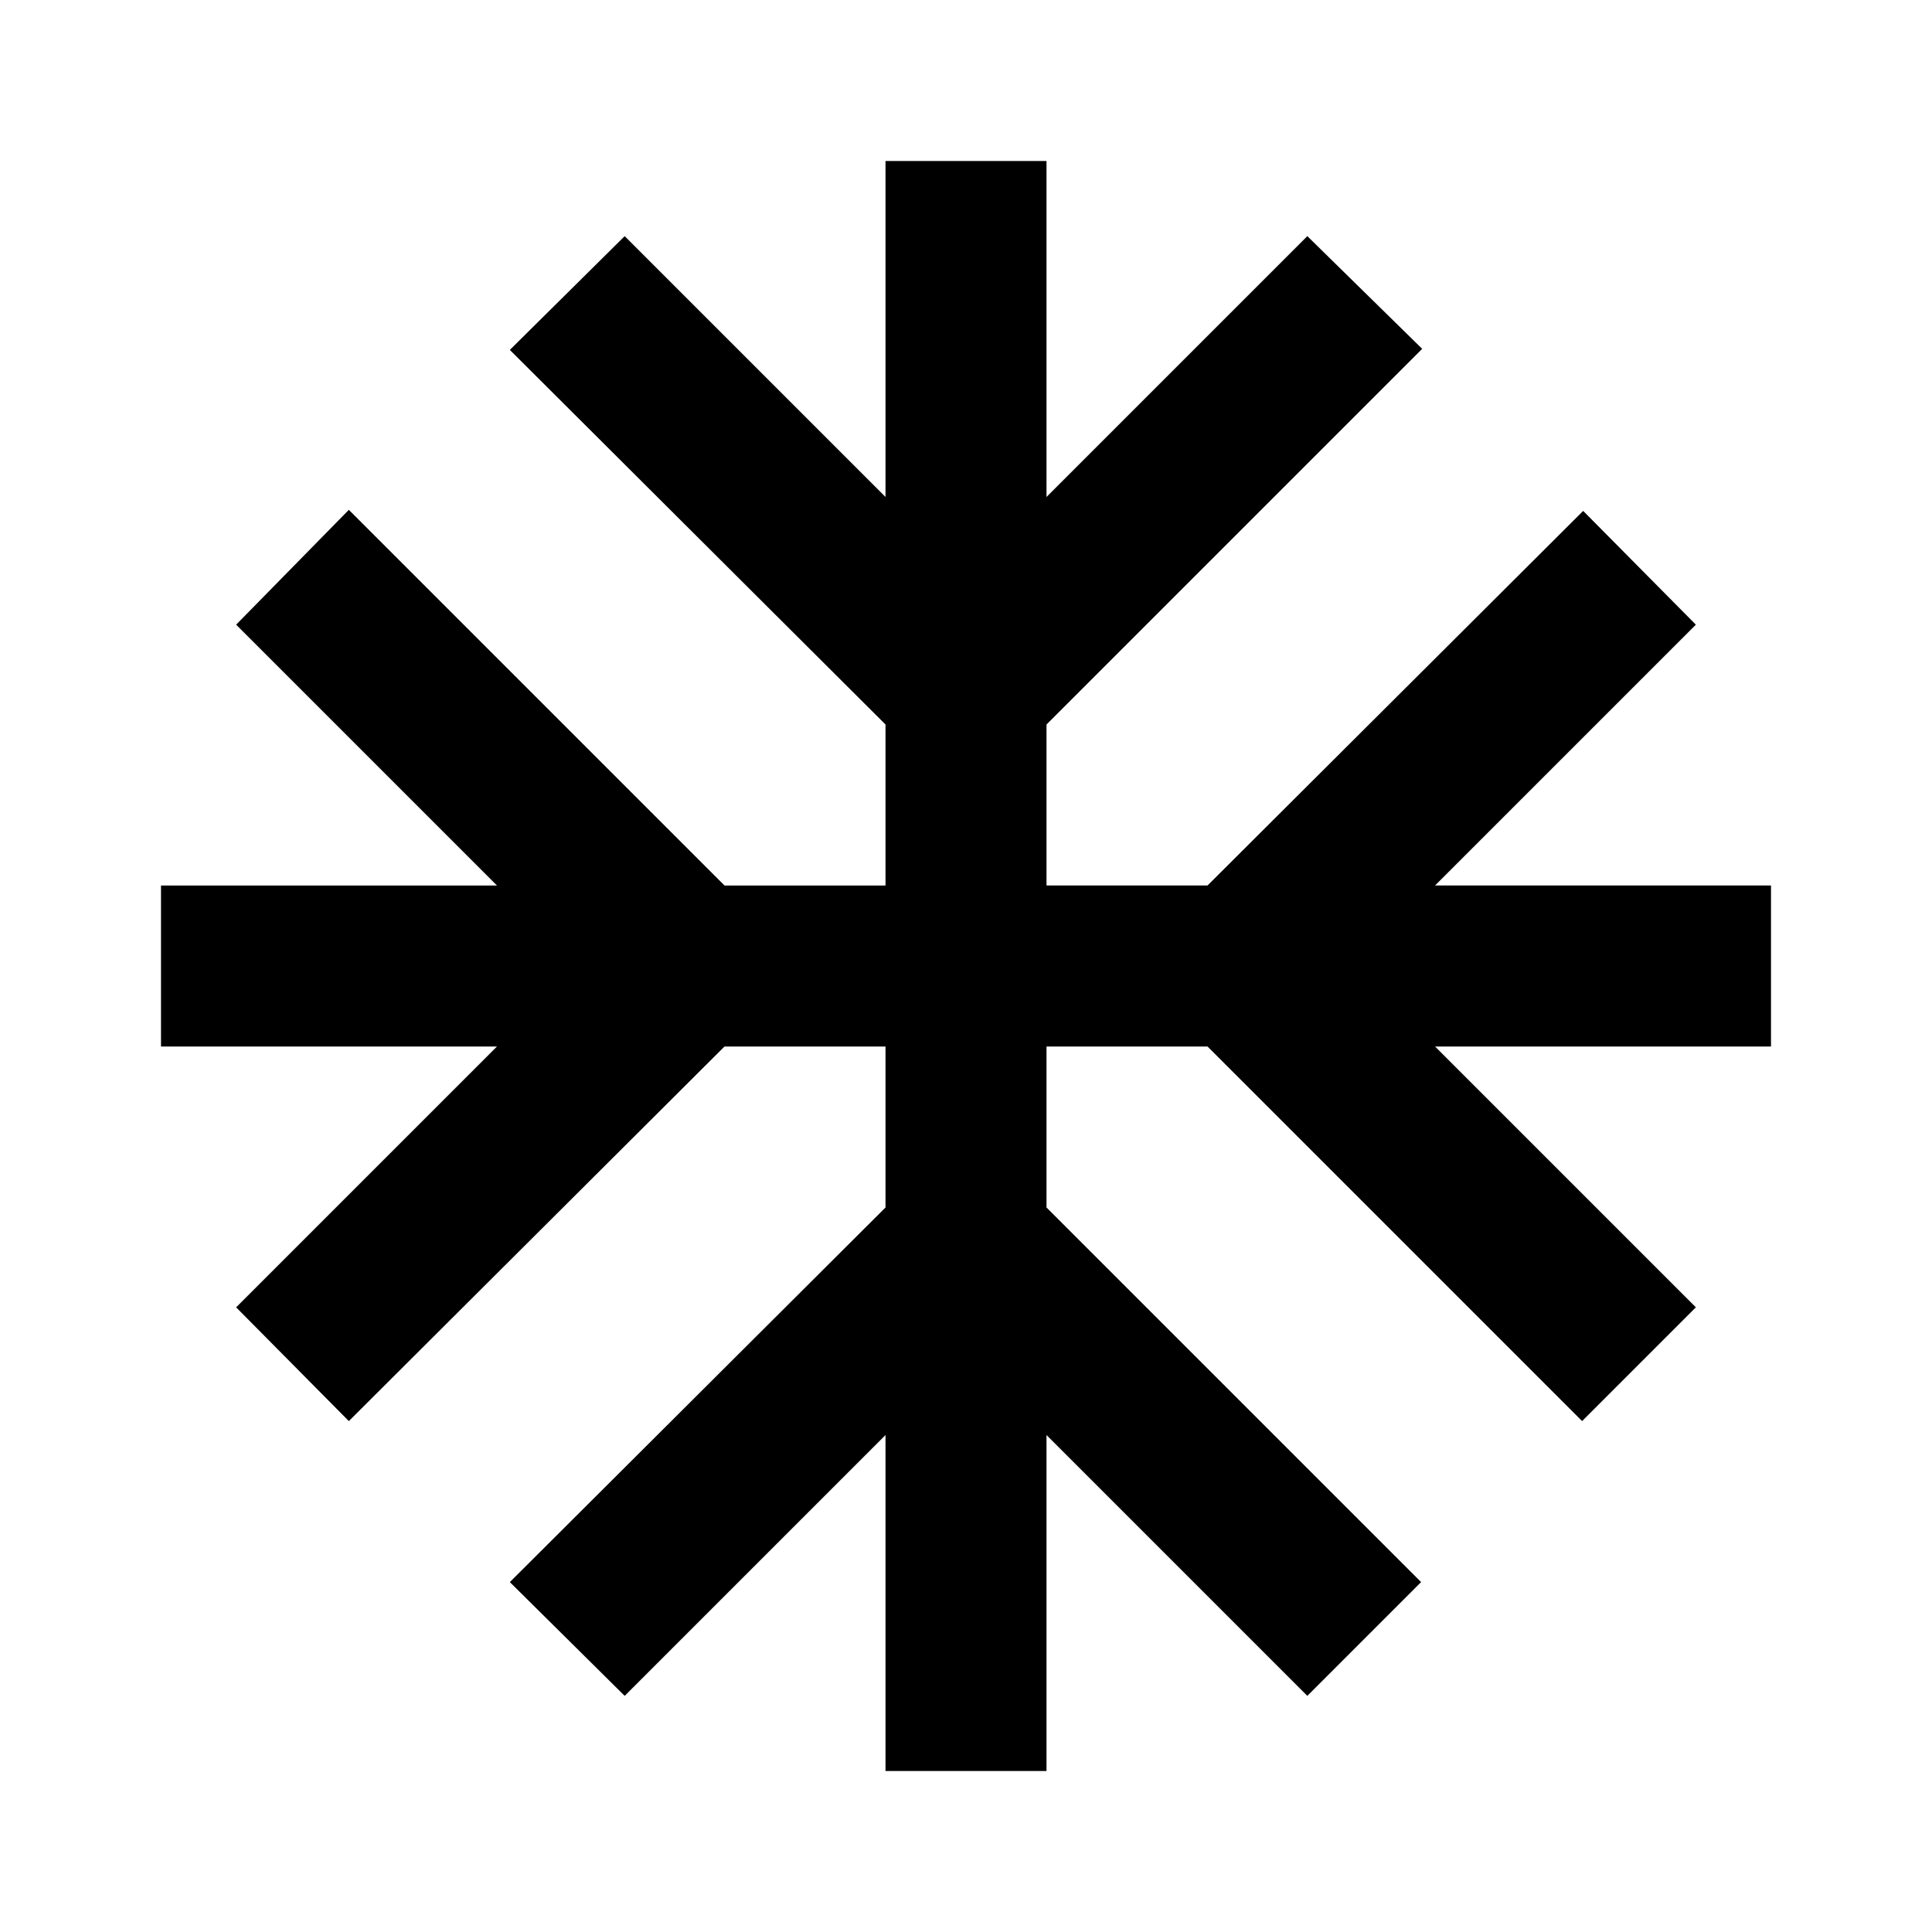 <svg xmlns="http://www.w3.org/2000/svg" width="18" height="18" viewBox="0 0 18 18"><title>ic_ac_unit_24px</title><g class="nc-icon-wrapper" fill="#000000"><path d="M16.5 8.25h-3.13l2.43-2.43-1.05-1.06-3.5 3.49h-1.5v-1.5l3.5-3.5-1.07-1.05-2.43 2.43v-3.13h-1.5v3.13l-2.43-2.43-1.07 1.06 3.5 3.49v1.5h-1.5l-3.5-3.5-1.05 1.07 2.43 2.43h-3.13v1.5h3.13l-2.43 2.43 1.05 1.06 3.5-3.49h1.5v1.5l-3.5 3.49 1.07 1.06 2.43-2.43v3.13h1.5v-3.13l2.43 2.43 1.06-1.06-3.49-3.49v-1.5h1.5l3.49 3.49 1.06-1.06-2.43-2.43h3.13z"/></g></svg>